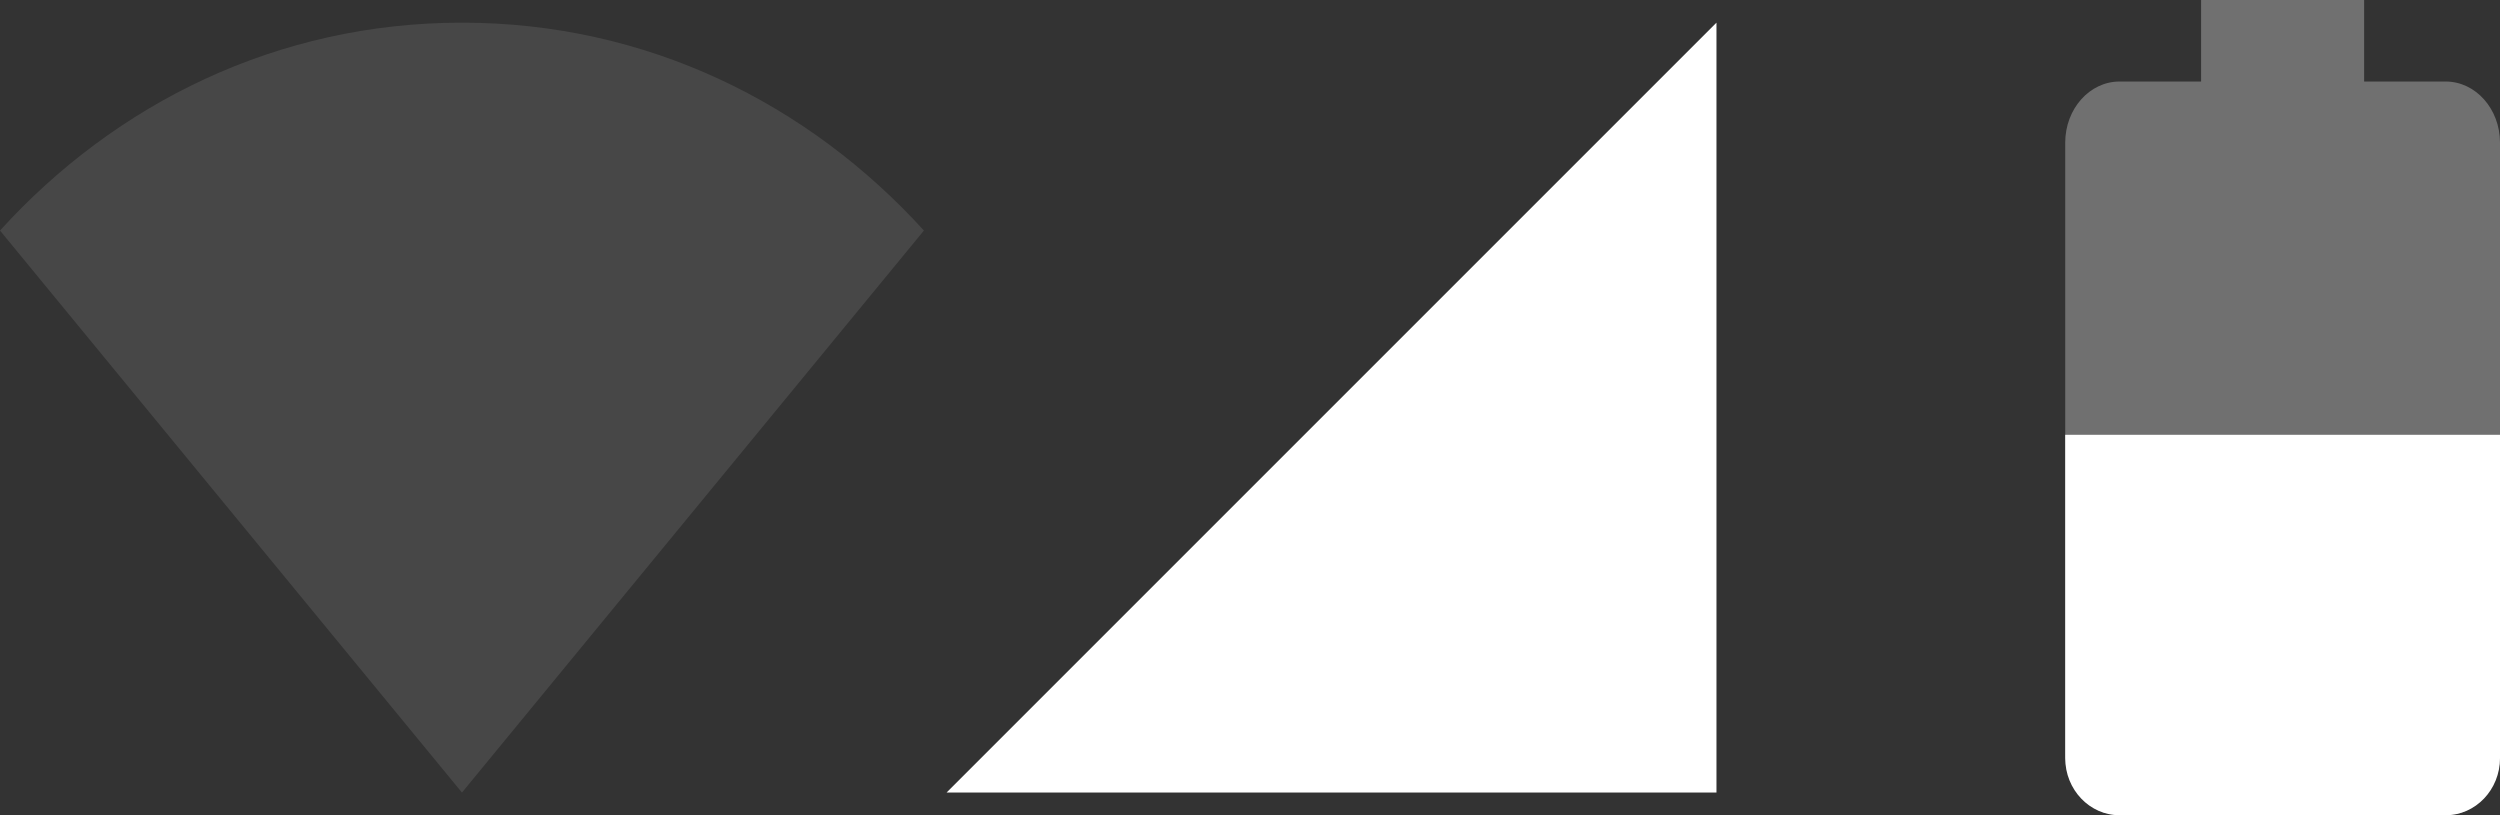<svg width="46" height="15" viewBox="0 0 46 15" fill="none" xmlns="http://www.w3.org/2000/svg">
<rect x="0" y="0" width="46" height="15" fill="#333333" stroke="none"/>
<path opacity="0.1" d="M8.5 0.417C5.1 0.417 2.125 1.904 0 4.242L8.5 14.583L17 4.242C14.875 1.904 11.9 0.417 8.5 0.417Z" fill="white"/>
<path d="M31.583 0.417L17.417 14.583H31.583V0.417Z" fill="white"/>
<path opacity="0.3" d="M43.5 0H40.5V1.5H39C38.448 1.5 38 2.004 38 2.625V13.875C38 14.496 38.448 15 39 15H45C45.552 15 46 14.496 46 13.875V2.625C46 2.004 45.552 1.5 45 1.5H43.5V0Z" fill="white"/>
<path d="M38 8C38 8.583 38 13.367 38 13.95C38 14.53 38.448 15 39 15H45C45.552 15 46 14.53 46 13.95C46 13.367 46 8.583 46 8H38Z" fill="white"/>
</svg>
